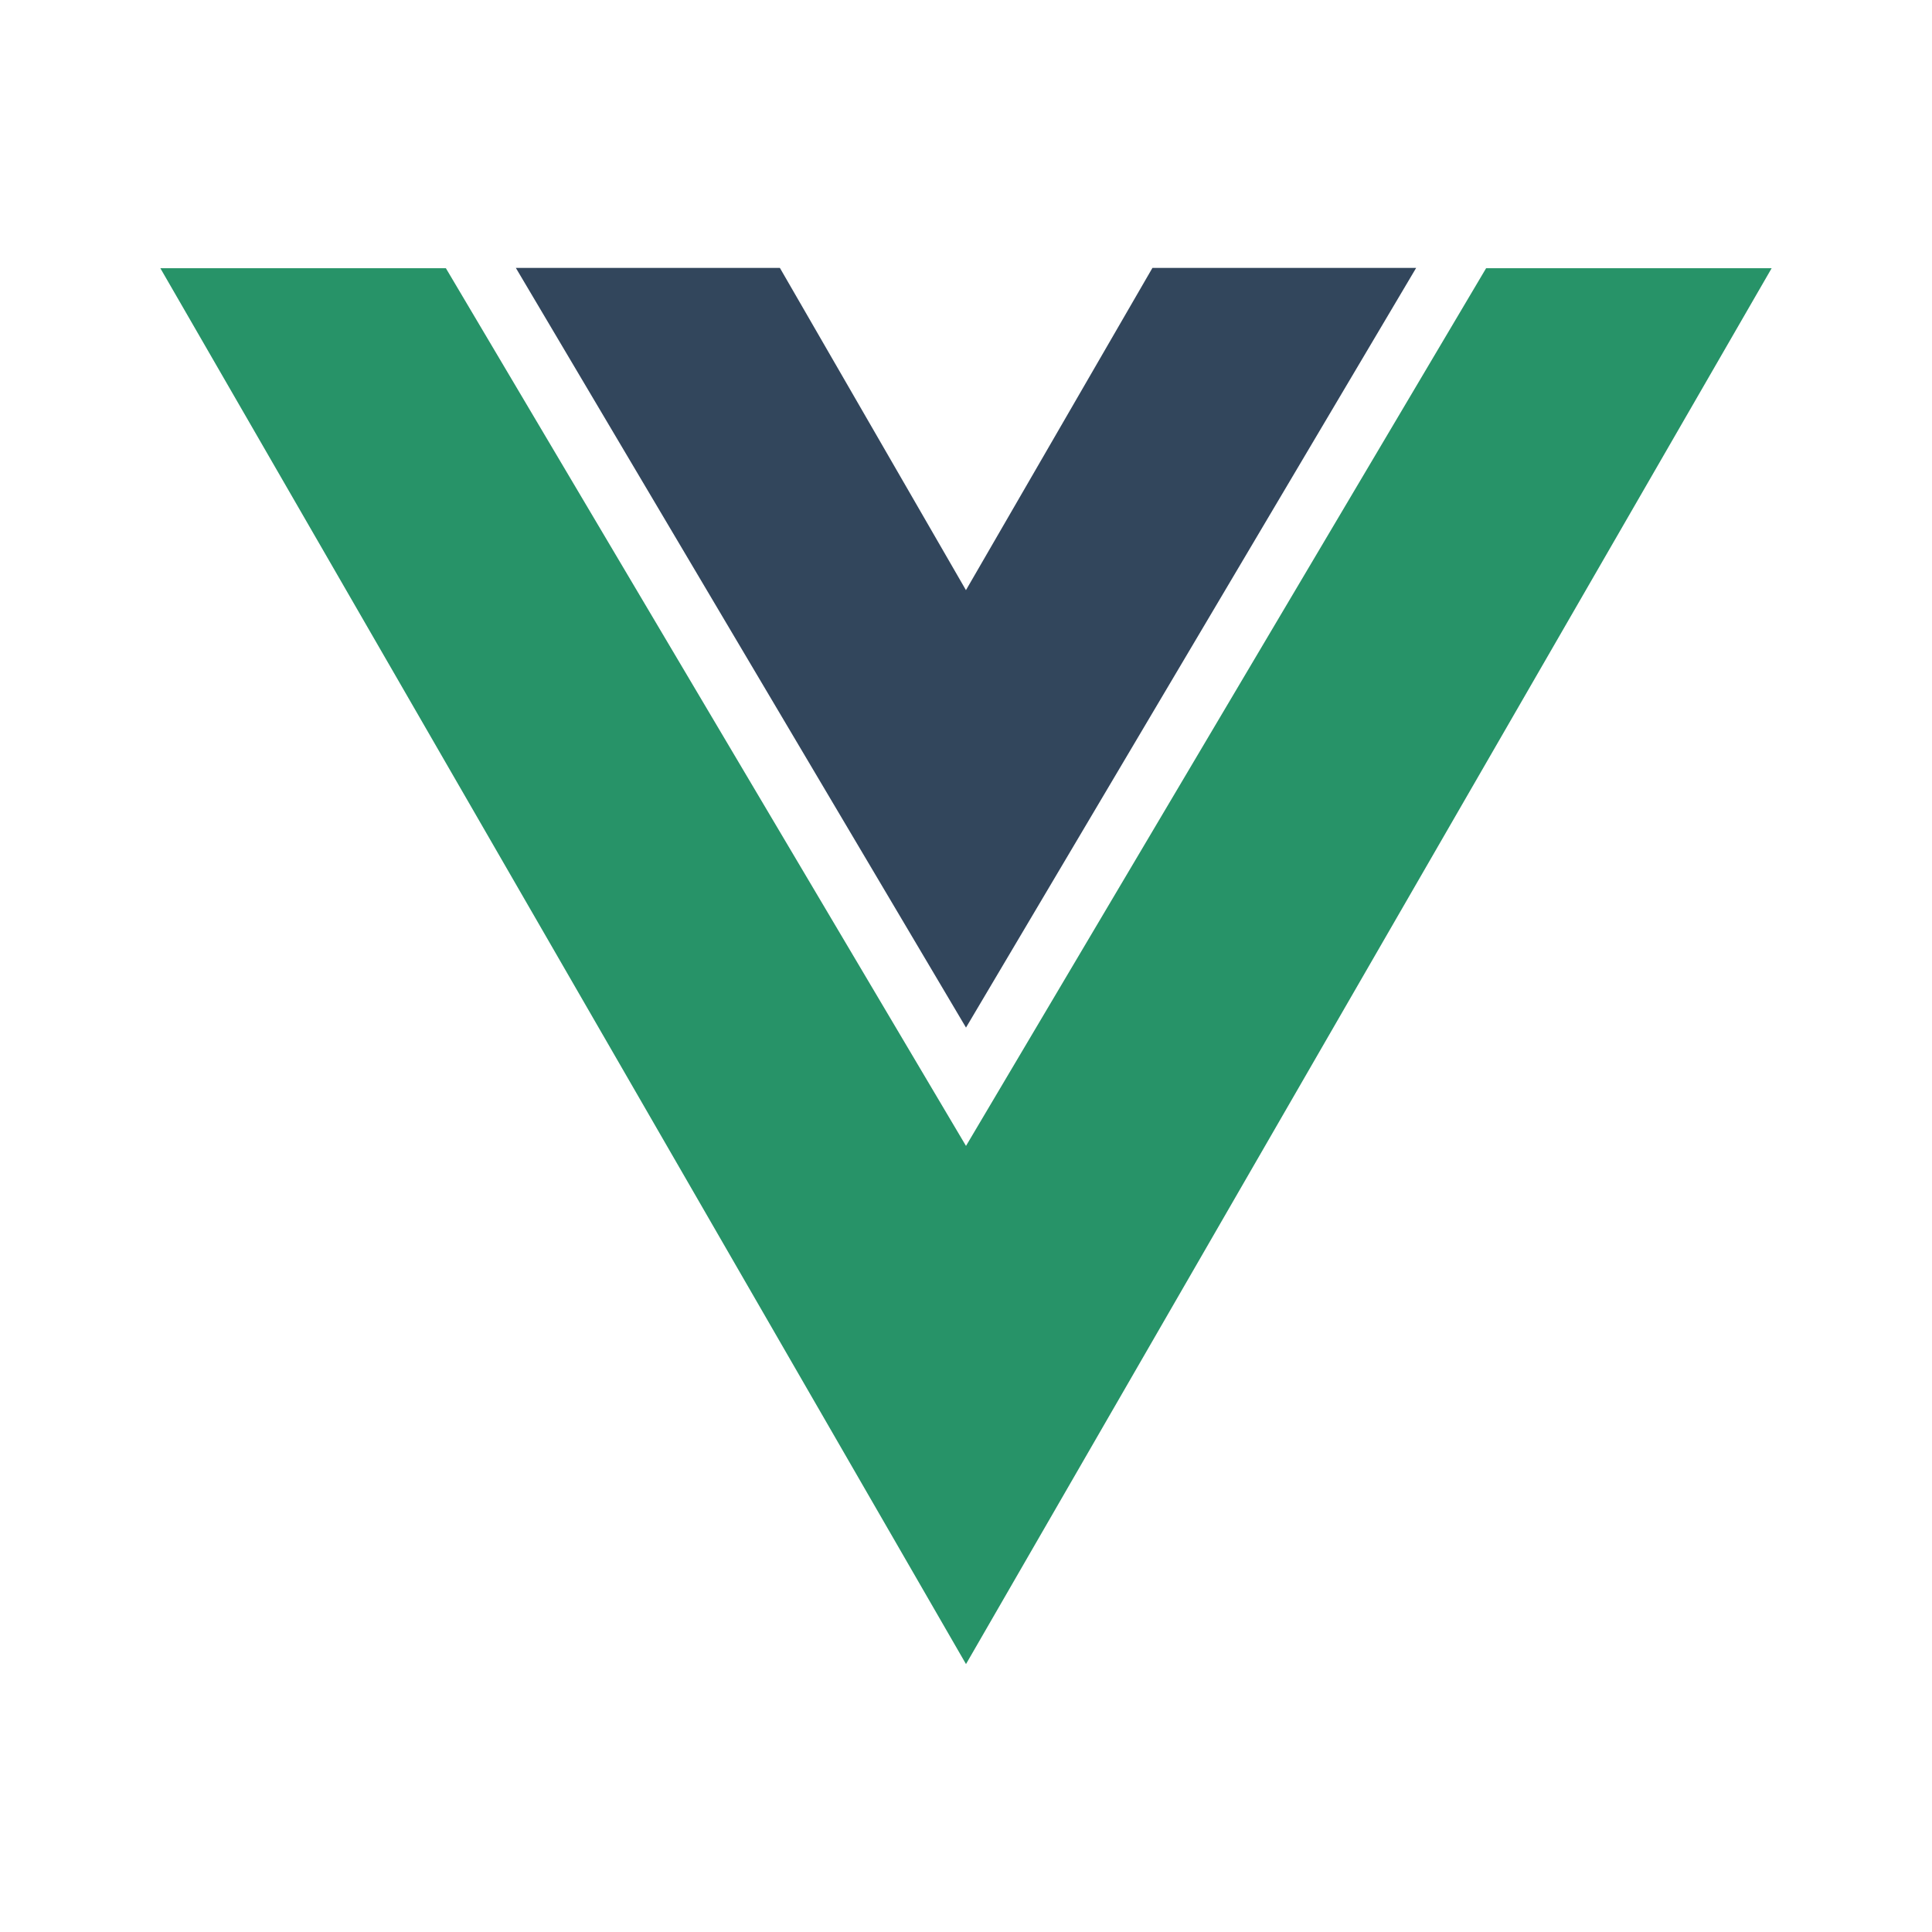 <svg xmlns="http://www.w3.org/2000/svg" width="24" height="24" viewBox="0 0 24 24">
<path fill="#32465C" d="m12 12.765 5.592-9.437h-3.276L12 7.33v.002L9.688 3.328h-3.28z"/>
<path fill="#279368" d="M18.461 3.332 12 14.235 5.539 3.332H1.992L12 20.672l10.008-17.34z"/></svg>